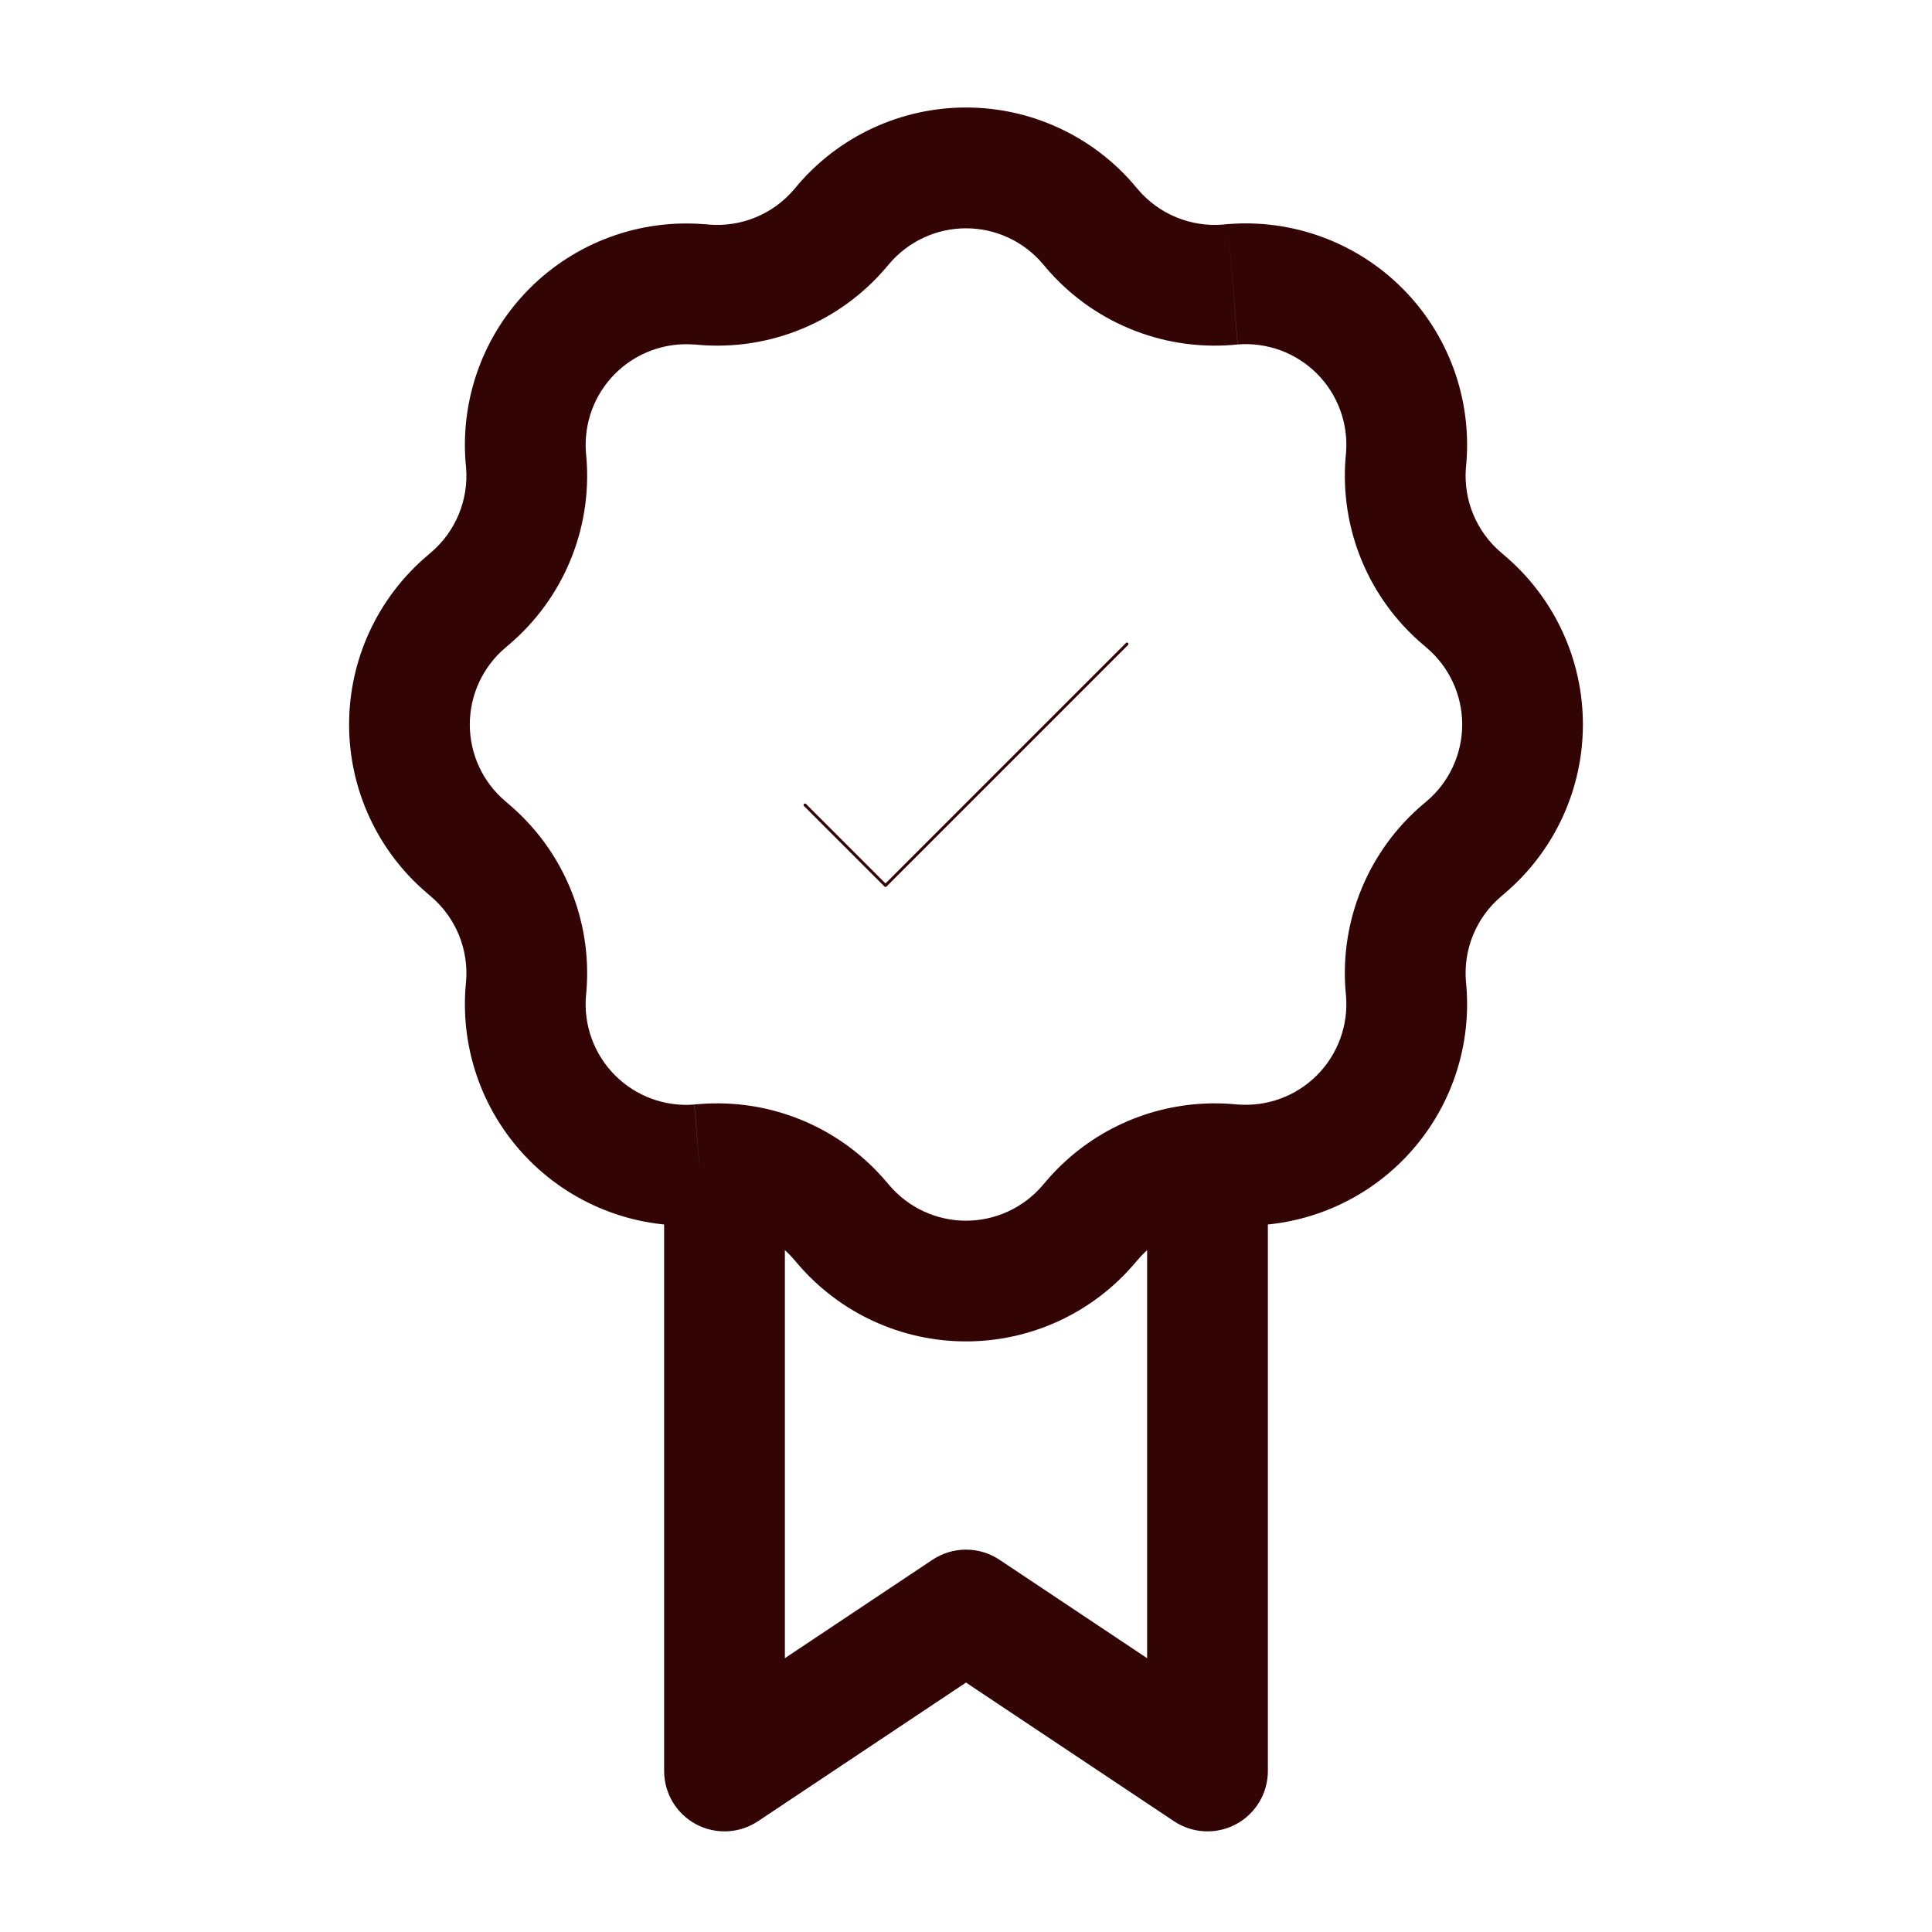 <svg width="1000" height="1000" viewBox="0 0 1000 1000" fill="none" xmlns="http://www.w3.org/2000/svg">
<path d="M625 916.667L607.666 942.667C612.373 945.804 617.842 947.605 623.491 947.878C629.141 948.151 634.758 946.886 639.745 944.217C644.732 941.548 648.901 937.576 651.807 932.724C654.714 927.872 656.249 922.323 656.25 916.667H625ZM500 833.333L517.333 807.333C512.2 803.912 506.169 802.086 500 802.086C493.831 802.086 487.8 803.912 482.666 807.333L500 833.333ZM375 916.667H343.75C343.75 922.323 345.286 927.872 348.192 932.724C351.099 937.576 355.268 941.548 360.255 944.217C365.241 946.886 370.859 948.151 376.508 947.878C382.158 947.605 387.627 945.804 392.333 942.667L375 916.667ZM642.333 890.667L517.333 807.333L482.666 859.333L607.666 942.667L642.333 890.667ZM482.666 807.333L357.666 890.667L392.333 942.667L517.333 859.333L482.666 807.333ZM539.666 136.5L541.416 138.583L589.041 98.083L587.25 96L539.666 136.5ZM637.875 178.542L640.583 178.292L635.583 116L632.875 116.25L637.875 178.542ZM696.708 234.375L696.458 237.125L758.75 242.125L759 239.417L696.708 234.375ZM736.416 333.542L738.5 335.333L779 287.75L776.916 285.958L736.416 333.542ZM738.5 414.667L736.416 416.417L776.916 464.042L779 462.25L738.5 414.667ZM696.458 512.875L696.708 515.583L759 510.583L758.75 507.875L696.458 512.875ZM640.625 571.708L637.875 571.458L632.875 633.75L635.583 634L640.625 571.708ZM541.458 611.417L539.666 613.5L587.25 654L589.041 651.917L541.458 611.417ZM460.333 613.5L458.541 611.417L410.958 651.917L412.75 654L460.333 613.5ZM362.125 571.458L359.416 571.667L364.416 634L367.125 633.792L362.125 571.458ZM303.291 515.625L303.541 512.875L241.25 507.875L241 510.583L303.291 515.625ZM263.583 416.458L261.5 414.667L221 462.25L223.083 464.042L263.583 416.458ZM261.5 335.333L263.583 333.542L223.083 285.958L221 287.75L261.5 335.333ZM303.541 237.125L303.291 234.417L241 239.417L241.25 242.125L303.541 237.125ZM359.375 178.292L362.125 178.542L367.125 116.25L364.416 116L359.375 178.292ZM458.541 138.583L460.333 136.5L412.75 96L410.958 98.083L458.541 138.583ZM362.125 178.542C380.222 179.993 398.405 177.123 415.175 170.168C431.946 163.214 446.824 152.374 458.583 138.542L410.958 98.083C405.613 104.366 398.851 109.29 391.23 112.448C383.61 115.607 375.348 116.91 367.125 116.25L362.125 178.542ZM303.291 234.417C302.694 226.898 303.736 219.298 306.346 212.221C308.956 205.145 313.073 198.72 318.41 193.391C323.747 188.061 330.178 183.955 337.258 181.355C344.338 178.755 351.899 177.724 359.416 178.333L364.416 116.042C347.871 114.708 331.233 116.986 315.654 122.717C300.075 128.447 285.928 137.495 274.19 149.232C262.453 160.97 253.405 175.117 247.675 190.696C241.944 206.275 239.666 222.913 241 239.458L303.291 234.417ZM263.583 333.542C277.402 321.782 288.23 306.909 295.177 290.147C302.124 273.385 304.991 255.212 303.541 237.125L241.25 242.125C242.583 258.792 235.833 275.125 223.083 285.958L263.583 333.542ZM261.5 414.667C255.754 409.777 251.138 403.698 247.973 396.849C244.808 390 243.169 382.545 243.169 375C243.169 367.455 244.808 360 247.973 353.151C251.138 346.302 255.754 340.223 261.5 335.333L221 287.75C208.364 298.507 198.215 311.88 191.255 326.945C184.296 342.009 180.691 358.406 180.691 375C180.691 391.594 184.296 407.991 191.255 423.055C198.215 438.12 208.364 451.493 221 462.25L261.5 414.667ZM303.541 512.875C304.993 494.778 302.123 476.595 295.168 459.824C288.214 443.054 277.374 428.176 263.541 416.417L223.083 464.042C235.833 474.875 242.583 491.208 241.25 507.875L303.541 512.875ZM359.375 571.708C351.853 572.313 344.289 571.275 337.208 568.668C330.126 566.06 323.696 561.945 318.362 556.607C313.028 551.269 308.918 544.836 306.316 537.752C303.713 530.669 302.682 523.105 303.291 515.583L241 510.583C239.666 527.129 241.944 543.767 247.675 559.346C253.405 574.924 262.453 589.072 274.19 600.81C285.928 612.547 300.075 621.594 315.654 627.325C331.233 633.056 347.871 635.333 364.416 634L359.375 571.708ZM539.666 613.5C534.777 619.246 528.697 623.861 521.848 627.027C514.999 630.192 507.545 631.831 500 631.831C492.455 631.831 485 630.192 478.151 627.027C471.302 623.861 465.223 619.246 460.333 613.5L412.75 654C423.507 666.636 436.88 676.785 451.944 683.744C467.009 690.704 483.405 694.308 500 694.308C516.594 694.308 532.991 690.704 548.055 683.744C563.12 676.785 576.493 666.636 587.25 654L539.666 613.5ZM696.708 515.583C697.312 523.105 696.275 530.669 693.667 537.75C691.06 544.832 686.945 551.262 681.607 556.596C676.269 561.93 669.835 566.04 662.752 568.642C655.669 571.245 648.105 572.276 640.583 571.667L635.583 634C652.129 635.333 668.767 633.056 684.345 627.325C699.924 621.594 714.072 612.547 725.809 600.81C737.547 589.072 746.594 574.924 752.325 559.346C758.055 543.767 760.333 527.129 759 510.583L696.708 515.583ZM736.416 416.417C722.592 428.18 711.76 443.06 704.812 459.83C697.865 476.6 695.002 494.781 696.458 512.875L758.75 507.875C757.416 491.208 764.166 474.875 776.916 464.042L736.416 416.417ZM738.5 335.333C744.246 340.223 748.861 346.302 752.026 353.151C755.191 360 756.831 367.455 756.831 375C756.831 382.545 755.191 390 752.026 396.849C748.861 403.698 744.246 409.777 738.5 414.667L779 462.25C791.636 451.493 801.784 438.12 808.744 423.055C815.704 407.991 819.308 391.594 819.308 375C819.308 358.406 815.704 342.009 808.744 326.945C801.784 311.88 791.636 298.507 779 287.75L738.5 335.333ZM696.458 237.125C695.007 255.222 697.877 273.405 704.831 290.176C711.786 306.946 722.626 321.824 736.458 333.583L776.916 285.958C770.633 280.613 765.71 273.851 762.552 266.231C759.393 258.61 758.09 250.348 758.75 242.125L696.458 237.125ZM640.625 178.292C648.147 177.687 655.71 178.725 662.792 181.332C669.873 183.94 676.303 188.055 681.637 193.393C686.971 198.731 691.082 205.164 693.684 212.248C696.286 219.331 697.318 226.853 696.708 234.375L759 239.417C760.333 222.871 758.055 206.233 752.325 190.654C746.594 175.076 737.547 160.928 725.809 149.19C714.072 137.453 699.924 128.406 684.345 122.675C668.767 116.944 652.129 114.667 635.583 116L640.625 178.292ZM541.416 138.583C553.176 152.402 568.09 163.231 584.853 170.177C601.615 177.124 619.788 179.991 637.875 178.542L632.875 116.25C624.652 116.91 616.39 115.607 608.769 112.448C601.148 109.29 594.387 104.366 589.041 98.083L541.416 138.583ZM587.291 96C576.535 83.35 563.157 73.189 548.084 66.22C533.012 59.252 516.605 55.643 500 55.643C483.394 55.643 466.987 59.252 451.915 66.22C436.843 73.189 423.465 83.35 412.708 96L460.333 136.5C465.223 130.754 471.302 126.138 478.151 122.973C485 119.808 492.455 118.169 500 118.169C507.545 118.169 514.999 119.808 521.848 122.973C528.697 126.138 534.777 130.754 539.666 136.5L587.291 96ZM458.541 611.417C448.341 599.431 435.781 589.675 421.645 582.757C407.508 575.839 392.098 571.908 376.375 571.208L373.625 633.667C387.958 634.292 401.541 640.833 410.958 651.917L458.541 611.417ZM376.375 571.208C371.624 570.997 366.865 571.081 362.125 571.458L367.125 633.75C369.287 633.576 371.459 633.549 373.625 633.667L376.375 571.208ZM406.25 916.667V602.417H343.75V916.667H406.25ZM637.916 571.458C633.162 571.079 628.389 570.995 623.625 571.208L626.375 633.667C628.541 633.549 630.712 633.576 632.875 633.75L637.916 571.458ZM623.625 571.208C607.895 571.902 592.476 575.831 578.332 582.749C564.188 589.667 551.663 599.426 541.458 611.417L589.041 651.917C593.678 646.475 599.386 642.047 605.809 638.907C612.232 635.767 619.232 633.983 626.375 633.667L623.625 571.208ZM593.75 602.458V916.667H656.25V602.417L593.75 602.458Z" fill="#330404"/>
<path d="M583.335 333.333L458.335 458.333L416.668 416.667" stroke="#330404" stroke-width="1.5" stroke-linecap="round" stroke-linejoin="round"/>
</svg>
